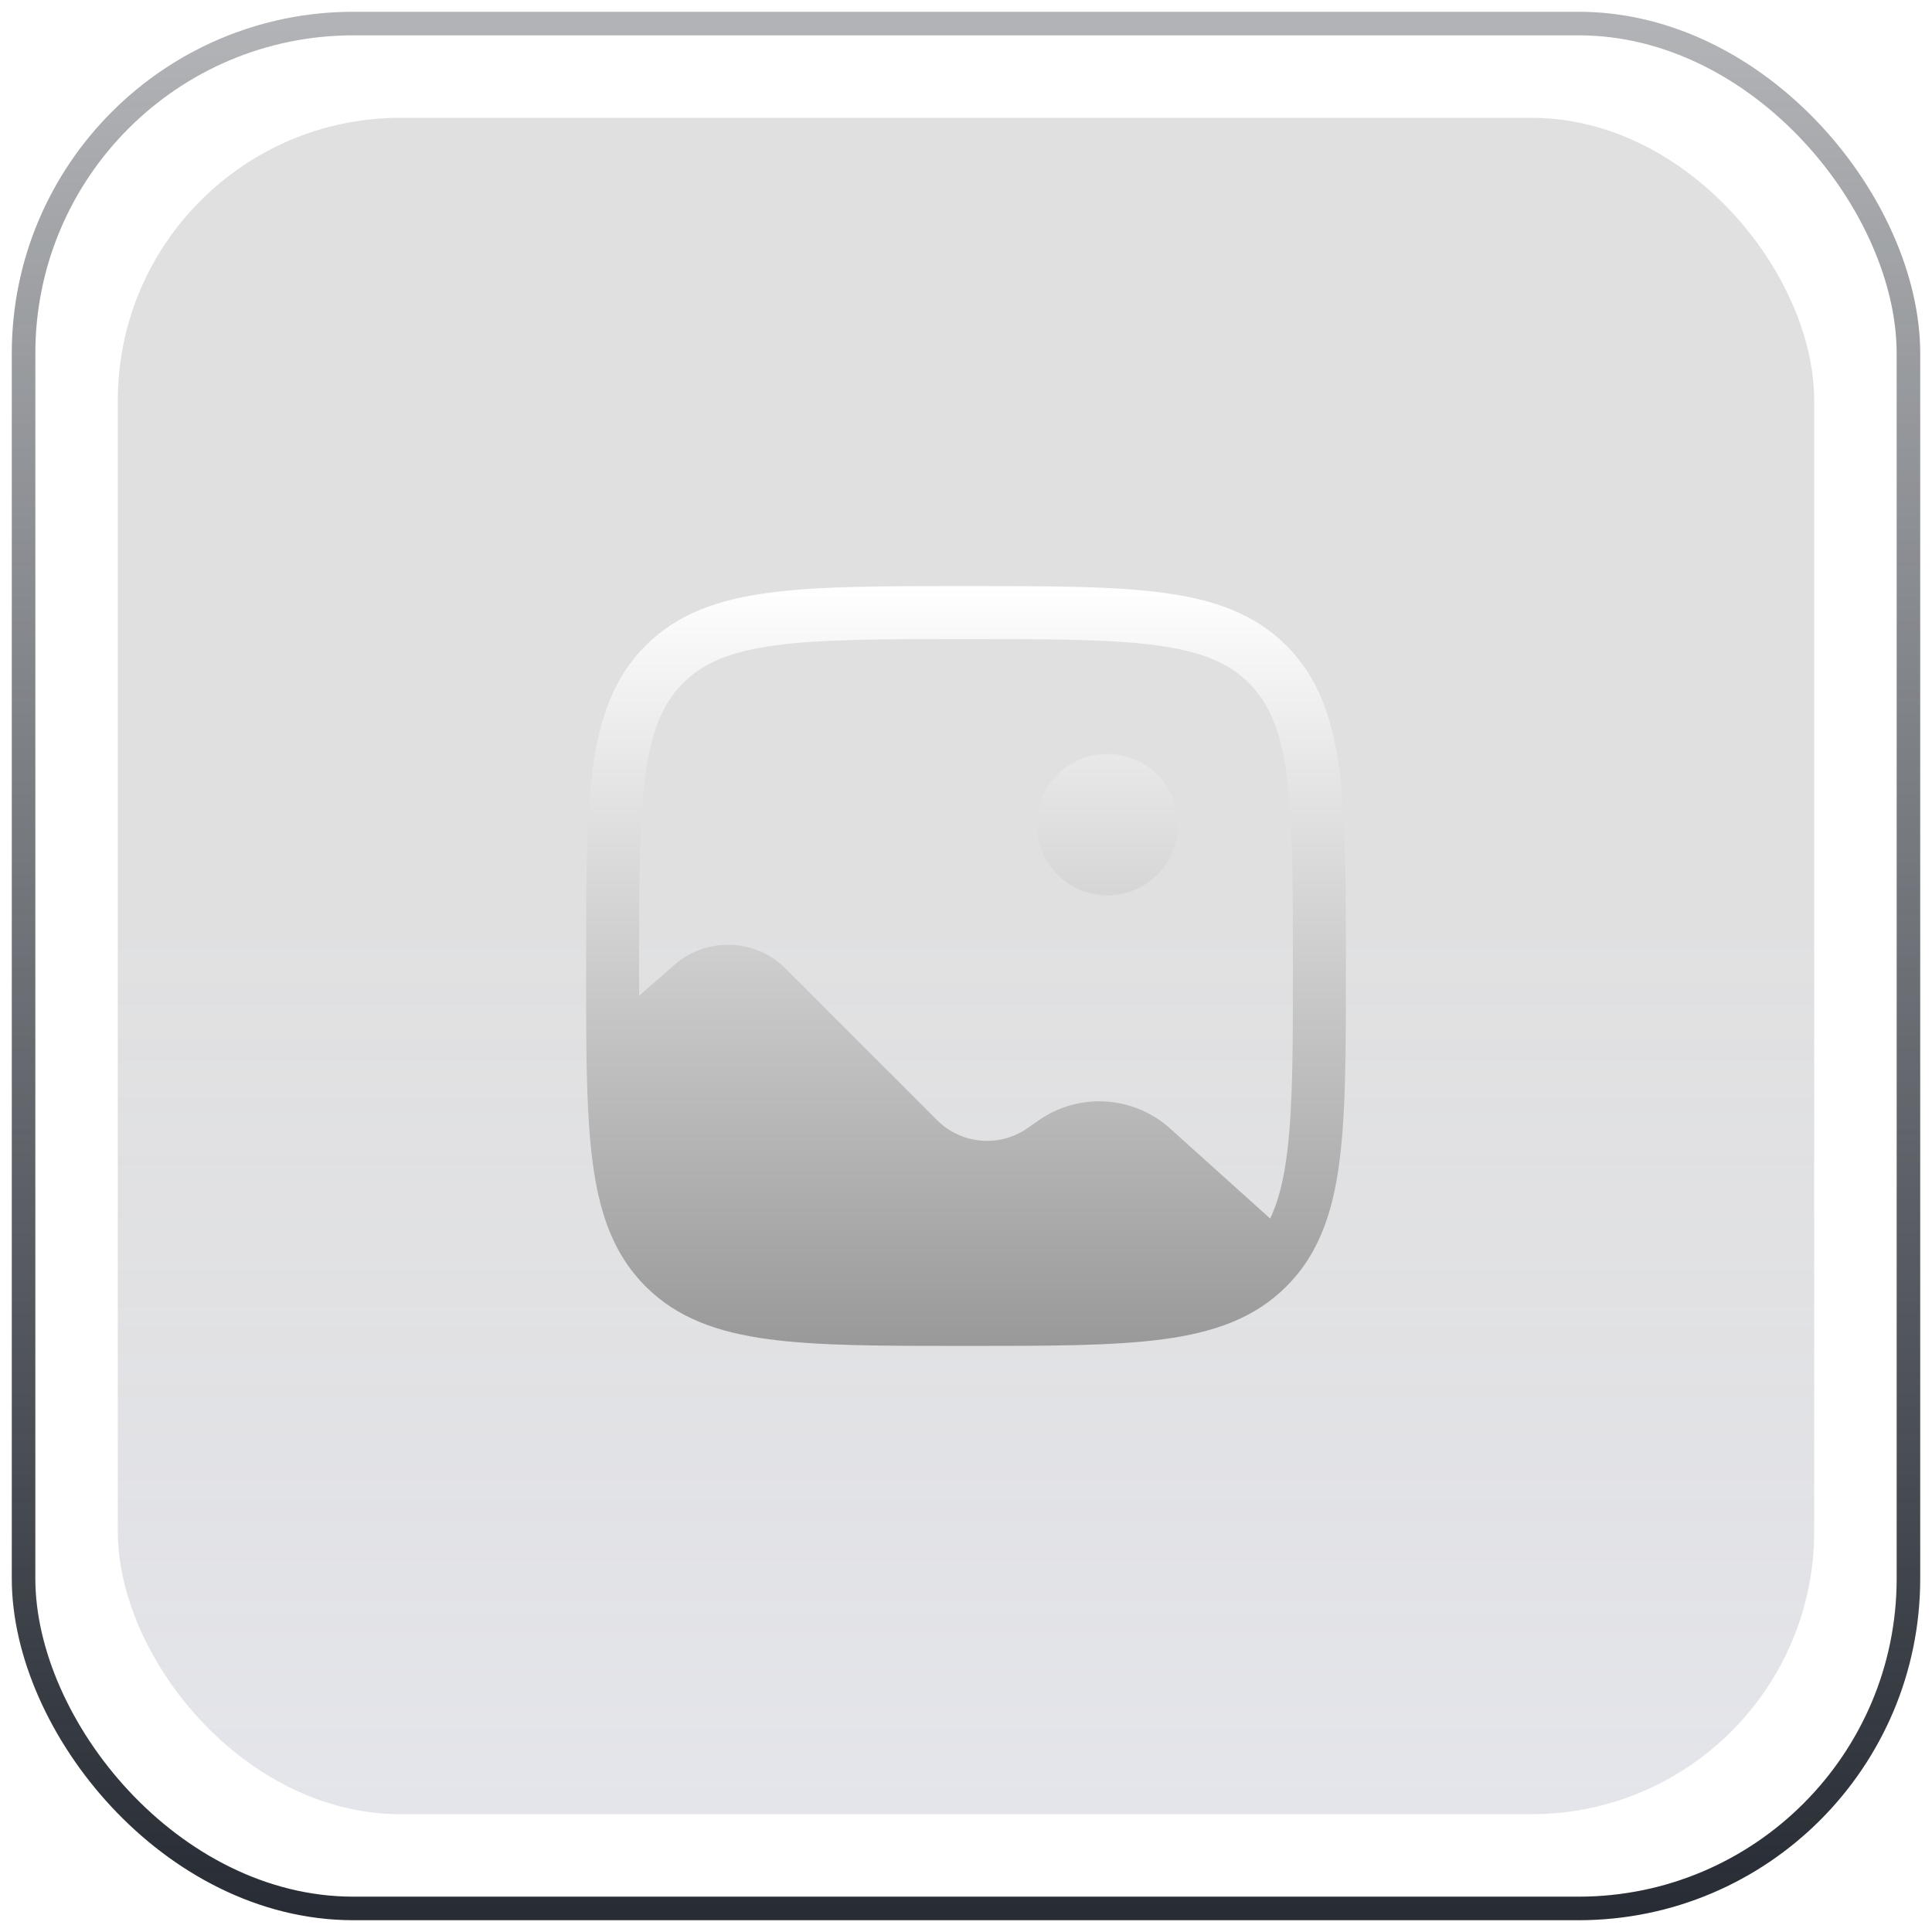 <svg width="82" height="82" viewBox="0 0 82 82" fill="none" xmlns="http://www.w3.org/2000/svg">
<g filter="url(#filter0_b_64_54)">
<rect x="1" y="1" width="80" height="80" rx="14" stroke="url(#paint0_linear_64_54)"/>
</g>
<g filter="url(#filter1_b_64_54)">
<rect x="5" y="5" width="72" height="72" rx="12" fill="url(#paint1_linear_64_54)" fill-opacity="0.2"/>
</g>
<path d="M50 35C50 36.657 48.657 38 47 38C45.343 38 44 36.657 44 35C44 33.343 45.343 32 47 32C48.657 32 50 33.343 50 35Z" fill="url(#paint2_linear_64_54)"/>
<path fill-rule="evenodd" clip-rule="evenodd" d="M40.914 24.875H41.086C44.549 24.875 47.262 24.875 49.379 25.16C51.547 25.451 53.257 26.059 54.599 27.401C55.941 28.743 56.549 30.453 56.84 32.621C57.125 34.738 57.125 37.451 57.125 40.914V41.046C57.125 43.91 57.125 46.253 56.969 48.162C56.813 50.08 56.493 51.682 55.776 53.013C55.46 53.6 55.072 54.126 54.599 54.599C53.257 55.941 51.547 56.549 49.379 56.84C47.262 57.125 44.549 57.125 41.086 57.125H40.914C37.451 57.125 34.738 57.125 32.621 56.84C30.453 56.549 28.743 55.941 27.401 54.599C26.211 53.409 25.597 51.928 25.27 50.091C24.949 48.286 24.89 46.041 24.878 43.252C24.875 42.543 24.875 41.793 24.875 41.002V40.914C24.875 37.451 24.875 34.738 25.16 32.621C25.451 30.453 26.059 28.743 27.401 27.401C28.743 26.059 30.453 25.451 32.621 25.16C34.738 24.875 37.451 24.875 40.914 24.875ZM32.92 27.39C31.003 27.647 29.847 28.138 28.992 28.992C28.138 29.847 27.647 31.003 27.39 32.92C27.127 34.87 27.125 37.433 27.125 41C27.125 41.436 27.125 41.857 27.125 42.265L28.627 40.951C29.994 39.755 32.054 39.824 33.339 41.108L39.773 47.543C40.804 48.574 42.427 48.714 43.619 47.876L44.067 47.562C45.783 46.355 48.105 46.495 49.664 47.898L53.91 51.719C54.338 50.822 54.591 49.643 54.727 47.979C54.874 46.172 54.875 43.919 54.875 41C54.875 37.433 54.873 34.87 54.61 32.92C54.353 31.003 53.862 29.847 53.008 28.992C52.153 28.138 50.997 27.647 49.08 27.39C47.13 27.127 44.567 27.125 41 27.125C37.433 27.125 34.87 27.127 32.92 27.39Z" fill="url(#paint3_linear_64_54)"/>
<defs>
<filter id="filter0_b_64_54" x="-93.5" y="-93.5" width="269" height="269" filterUnits="userSpaceOnUse" color-interpolation-filters="sRGB">
<feFlood flood-opacity="0" result="BackgroundImageFix"/>
<feGaussianBlur in="BackgroundImageFix" stdDeviation="47"/>
<feComposite in2="SourceAlpha" operator="in" result="effect1_backgroundBlur_64_54"/>
<feBlend mode="normal" in="SourceGraphic" in2="effect1_backgroundBlur_64_54" result="shape"/>
</filter>
<filter id="filter1_b_64_54" x="-89" y="-89" width="260" height="260" filterUnits="userSpaceOnUse" color-interpolation-filters="sRGB">
<feFlood flood-opacity="0" result="BackgroundImageFix"/>
<feGaussianBlur in="BackgroundImageFix" stdDeviation="47"/>
<feComposite in2="SourceAlpha" operator="in" result="effect1_backgroundBlur_64_54"/>
<feBlend mode="normal" in="SourceGraphic" in2="effect1_backgroundBlur_64_54" result="shape"/>
</filter>
<linearGradient id="paint0_linear_64_54" x1="41" y1="81" x2="41" y2="1" gradientUnits="userSpaceOnUse">
<stop stop-color="#282D35"/>
<stop offset="1" stop-color="#282D35" stop-opacity="0.36"/>
</linearGradient>
<linearGradient id="paint1_linear_64_54" x1="41" y1="77" x2="41" y2="39.785" gradientUnits="userSpaceOnUse">
<stop stop-color="#7A7F99"/>
<stop offset="1" stop-color="#25262E" stop-opacity="0.7"/>
</linearGradient>
<linearGradient id="paint2_linear_64_54" x1="41" y1="24.875" x2="41" y2="57.125" gradientUnits="userSpaceOnUse">
<stop stop-color="white"/>
<stop offset="1" stop-color="#999999"/>
</linearGradient>
<linearGradient id="paint3_linear_64_54" x1="41" y1="24.875" x2="41" y2="57.125" gradientUnits="userSpaceOnUse">
<stop stop-color="white"/>
<stop offset="1" stop-color="#999999"/>
</linearGradient>
</defs>
</svg>
